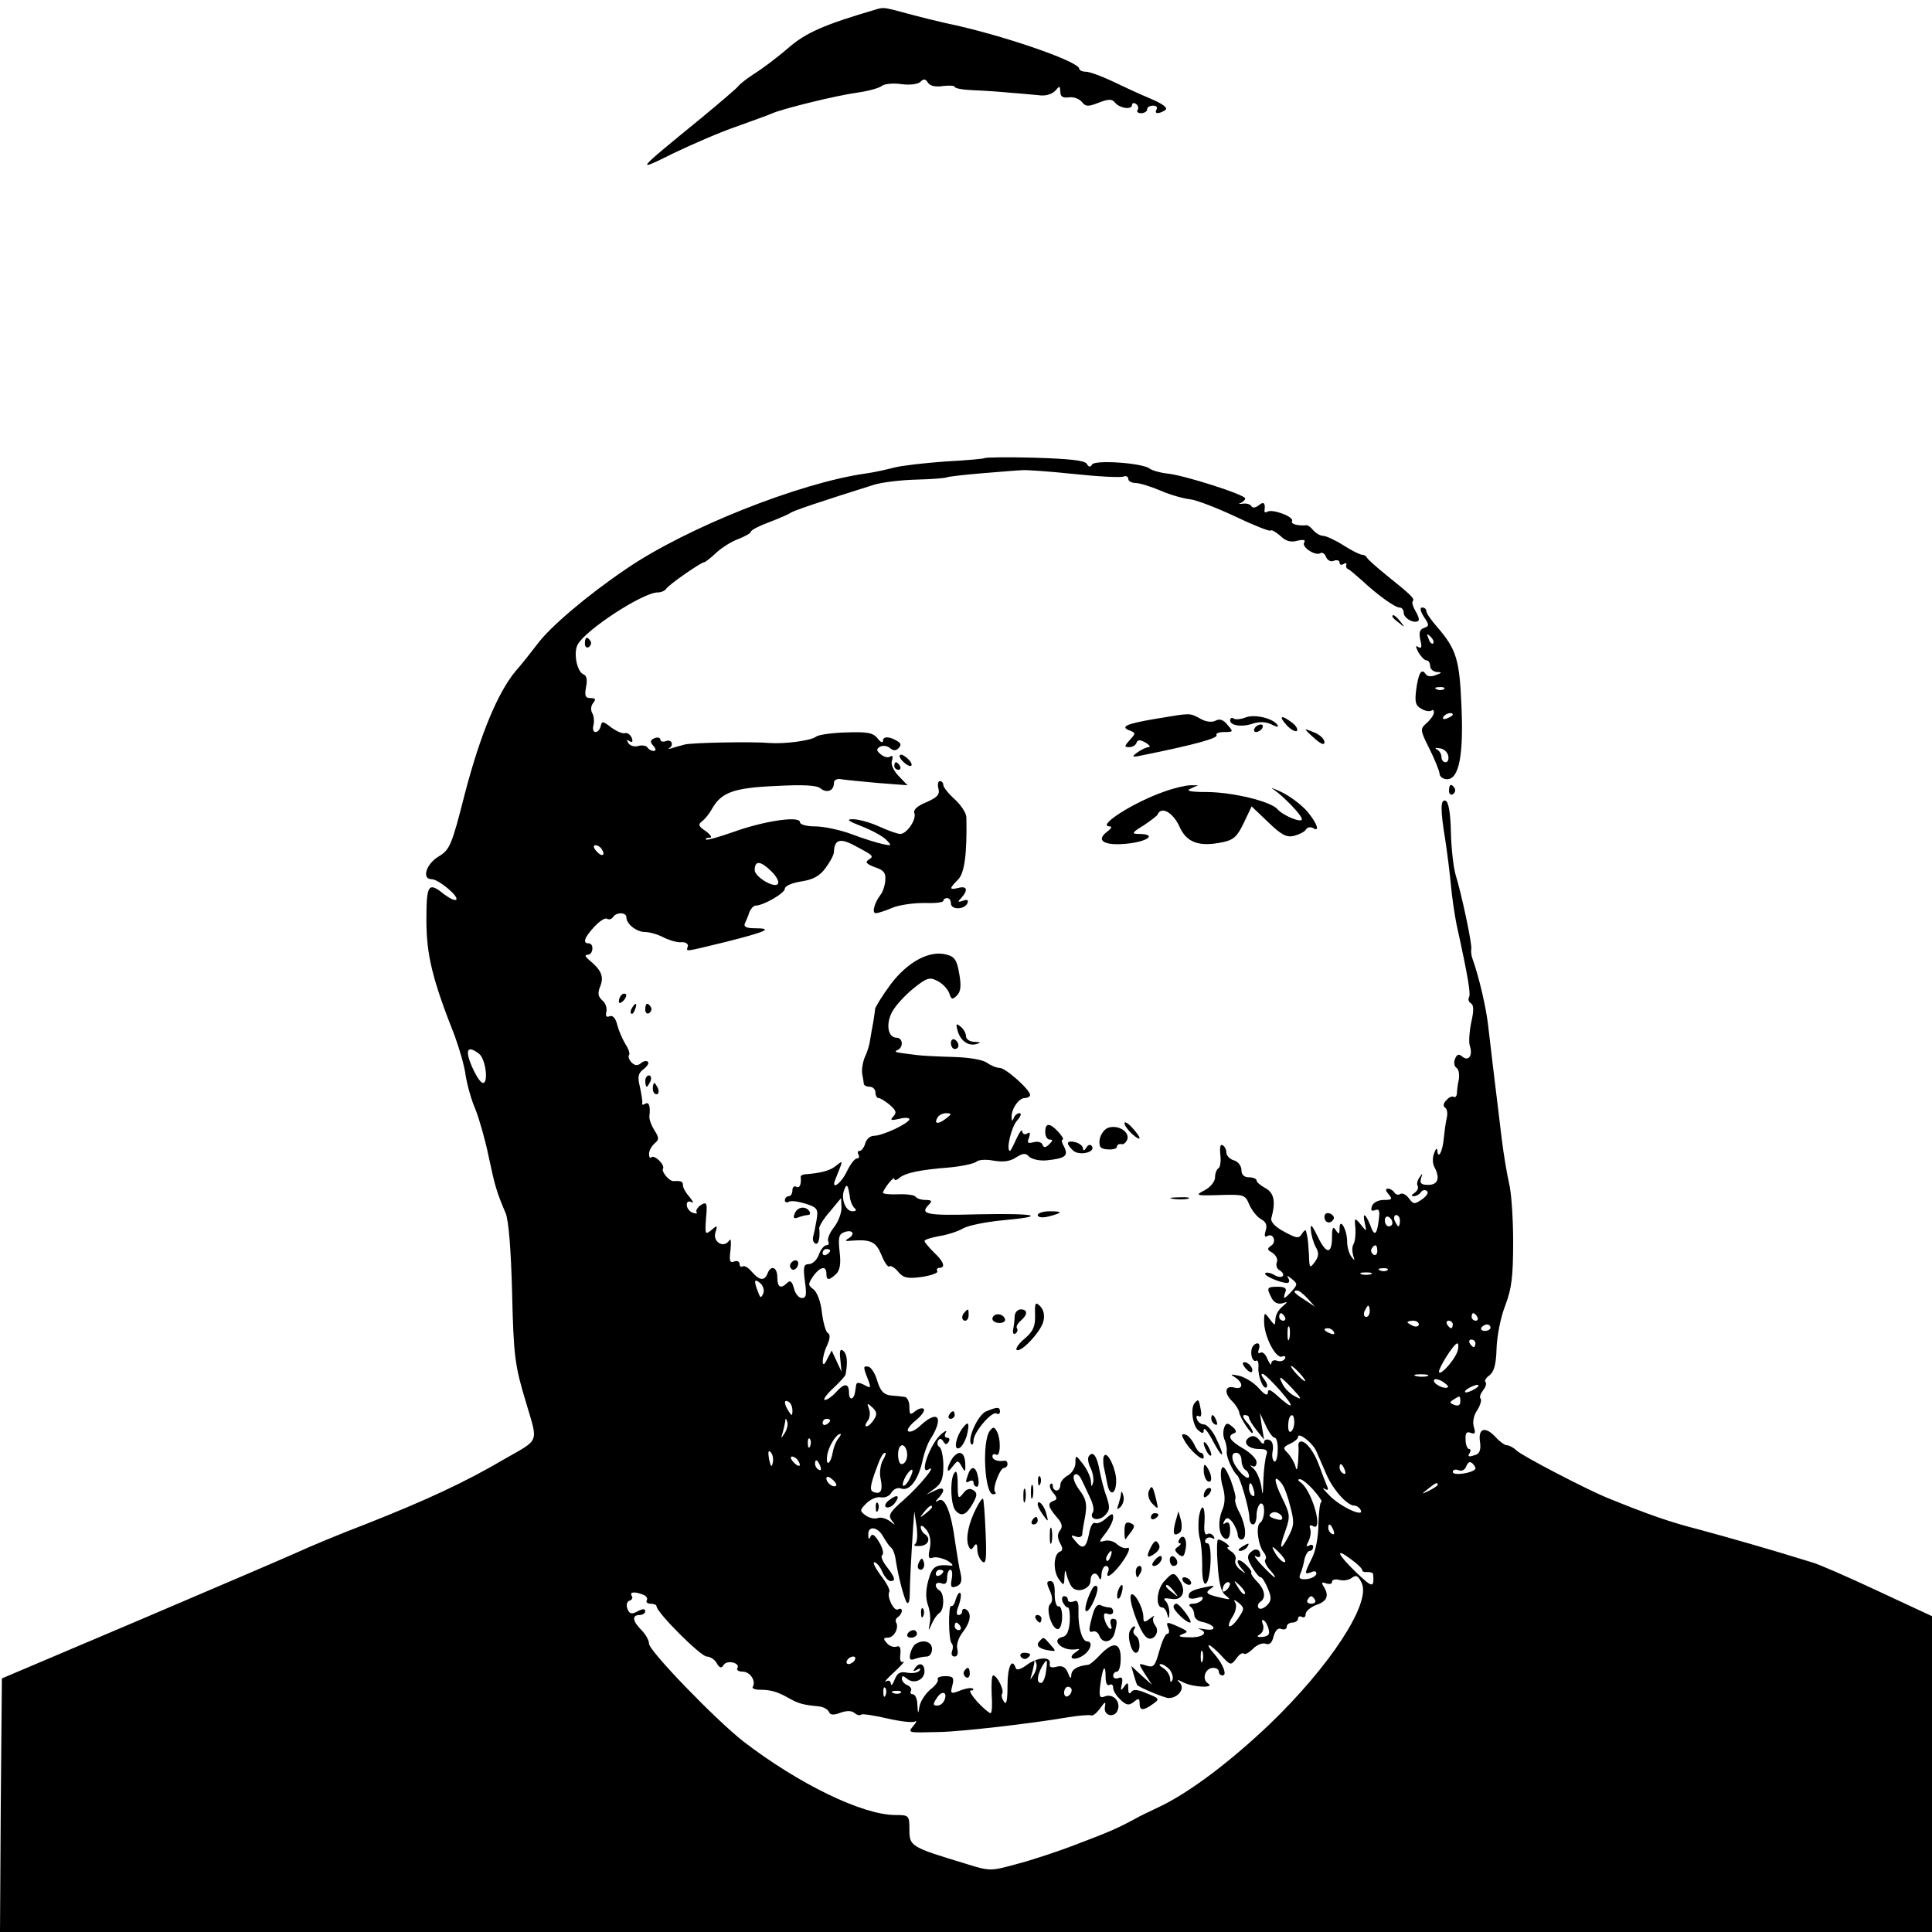 <?xml version="1.0" standalone="no"?>
<!DOCTYPE svg PUBLIC "-//W3C//DTD SVG 20010904//EN"
 "http://www.w3.org/TR/2001/REC-SVG-20010904/DTD/svg10.dtd">
<svg version="1.0" xmlns="http://www.w3.org/2000/svg"
 width="512pt" height="512pt" viewBox="0 0 512 512"
 preserveAspectRatio="xMidYMid meet">
<g transform="translate(0,512) scale(0.1,-0.1)"
fill="#000000" stroke="none">
<path d="M2325 5096 c-140 -41 -189 -62 -237 -104 -29 -25 -69 -55 -90 -68
-20 -13 -39 -28 -42 -33 -4 -5 -48 -43 -99 -85 -175 -143 -175 -143 -72 -92
50 24 124 56 165 70 41 15 84 30 95 35 29 13 171 48 230 56 28 4 56 12 63 18
7 5 30 7 51 4 23 -3 44 0 50 6 9 9 14 8 20 -2 6 -9 20 -12 40 -9 17 2 31 1 31
-2 0 -4 21 -8 48 -9 26 -1 72 -4 102 -7 30 -2 66 -6 80 -7 14 -1 30 5 37 13
11 13 12 13 13 -3 0 -13 6 -17 23 -15 12 2 27 -4 34 -12 10 -13 17 -13 45 -2
26 10 35 10 43 0 12 -15 45 -20 45 -6 0 5 5 6 10 3 6 -4 8 -11 5 -16 -4 -5 1
-9 9 -9 9 0 16 5 16 10 0 6 7 10 16 10 8 0 12 -4 9 -10 -7 -12 5 -13 23 -2 8
6 -5 16 -40 31 -29 12 -76 34 -103 47 -28 13 -58 24 -68 24 -9 0 -17 4 -17 8
0 19 -208 91 -355 121 -22 5 -67 16 -100 25 -60 16 -62 17 -80 12z"/>
<path d="M2609 3906 c-2 -2 -49 -6 -104 -9 -55 -4 -116 -11 -135 -16 -19 -5
-54 -13 -77 -16 -175 -25 -475 -144 -634 -253 -102 -69 -202 -154 -235 -199
-16 -21 -42 -54 -58 -72 -47 -57 -93 -167 -134 -324 -35 -138 -40 -149 -70
-167 -33 -20 -45 -60 -18 -60 18 0 73 -46 65 -54 -3 -4 -17 3 -32 14 -42 34
-47 27 -47 -69 0 -91 16 -157 75 -306 12 -33 26 -80 29 -105 4 -25 15 -65 26
-90 10 -25 26 -81 35 -125 17 -79 20 -91 45 -150 8 -19 14 -96 17 -205 4 -175
7 -198 38 -300 31 -105 36 -93 -57 -146 -105 -62 -209 -110 -371 -174 -71 -27
-149 -60 -175 -72 -26 -12 -213 -92 -417 -179 l-370 -157 -3 -336 -2 -336
2560 0 2560 0 0 419 0 418 -144 67 c-79 37 -157 71 -172 75 -119 37 -222 66
-299 87 -79 20 -136 40 -249 86 -55 23 -221 109 -237 124 -8 8 -20 14 -26 14
-5 0 -18 9 -28 20 -28 31 -48 26 -43 -10 3 -19 0 -31 -10 -35 -20 -7 -24 -6
-17 5 3 5 3 10 -2 10 -4 0 -9 11 -9 24 -1 18 2 23 13 19 12 -5 14 -1 9 15 -4
13 -1 31 9 45 8 13 12 27 9 30 -4 4 -1 13 6 22 7 9 10 18 7 22 -4 3 1 12 10
18 12 9 18 29 19 71 1 33 11 84 23 114 17 45 21 76 21 170 0 63 -5 133 -11
155 -5 22 -14 74 -19 115 -22 180 -30 248 -36 300 -5 47 -24 130 -42 180 -3 8
-4 19 -3 25 3 11 -26 147 -41 195 -6 19 -12 71 -13 115 -1 49 -6 80 -14 83
-14 5 -14 -24 -1 -103 5 -33 12 -87 15 -120 3 -33 10 -80 15 -105 31 -140 38
-185 33 -193 -3 -5 -1 -12 5 -16 8 -4 8 -20 1 -50 -5 -24 -7 -52 -4 -62 9 -26
-3 -43 -20 -29 -9 8 -14 6 -19 -6 -4 -10 -2 -20 4 -24 6 -4 8 -17 6 -31 -3
-13 -5 -30 -5 -37 -1 -7 -4 -11 -8 -9 -5 3 -14 -1 -20 -9 -8 -7 -9 -15 -4 -19
6 -3 8 -15 5 -28 -3 -12 -6 -37 -8 -55 -3 -34 -15 -56 -17 -31 0 8 -4 5 -8 -6
-5 -11 -5 -28 0 -37 16 -30 10 -48 -16 -48 -19 0 -23 4 -19 18 5 14 4 14 -4 2
-6 -8 -8 -18 -5 -23 3 -5 -1 -13 -8 -18 -9 -6 -10 -9 -2 -9 6 0 15 5 18 10 4
6 11 8 16 4 6 -3 1 -13 -12 -22 -20 -14 -23 -14 -35 2 -7 10 -17 15 -23 12 -5
-4 -12 -2 -16 4 -3 5 -11 10 -17 10 -7 0 -6 -6 2 -15 11 -13 9 -15 -13 -15
-14 0 -28 -7 -31 -16 -4 -11 -2 -15 8 -11 11 4 13 -1 10 -25 -5 -42 -12 -46
-23 -14 -13 32 -21 34 -14 4 5 -23 5 -23 -11 -3 -16 19 -17 19 -14 -10 1 -17
-1 -35 -5 -42 -4 -6 -4 -19 -1 -30 5 -15 4 -15 -5 -3 -6 8 -11 26 -11 40 0 32
-20 65 -20 35 0 -17 -2 -17 -10 -5 -7 11 -10 7 -10 -17 0 -48 -15 -48 -38 0
-15 31 -20 36 -18 17 1 -14 7 -34 13 -45 9 -15 8 -25 -3 -40 -13 -17 -14 -16
-15 18 -1 20 -3 42 -4 47 -1 6 -3 13 -4 18 -1 4 -6 0 -11 -8 -8 -13 -14 -12
-47 6 -23 12 -36 26 -34 35 12 44 8 67 -15 80 -13 7 -24 16 -24 21 0 4 -9 8
-20 8 -13 0 -20 7 -20 19 0 11 -9 23 -20 26 -11 3 -20 13 -20 20 0 8 -4 17
-10 20 -6 4 -8 -6 -6 -25 2 -17 0 -33 -5 -36 -5 -3 -9 -14 -9 -24 0 -11 -12
-26 -27 -34 -27 -14 -25 -15 39 -13 65 2 68 1 79 -26 7 -15 20 -32 31 -38 13
-7 17 -16 12 -31 -4 -13 -2 -18 4 -14 16 10 26 -15 11 -25 -12 -8 -11 -11 3
-19 9 -6 15 -17 12 -24 -3 -8 -1 -17 5 -21 21 -12 11 -26 -10 -15 -11 7 -23 9
-26 6 -6 -6 40 -26 58 -26 6 0 7 6 3 13 -5 8 -2 7 9 -2 16 -13 16 -15 1 -32
-21 -23 -25 -24 -18 -4 5 11 -1 15 -20 15 -29 0 -30 -3 -16 -30 6 -12 17 -17
28 -14 16 5 16 5 0 -9 -10 -8 -18 -23 -18 -33 -1 -18 -1 -18 -15 0 -14 19 -15
19 -15 -7 0 -38 31 -99 48 -92 7 3 10 0 7 -6 -4 -6 -13 -8 -21 -5 -8 3 -14 0
-15 -7 0 -7 -4 -2 -10 11 -5 13 -13 21 -19 17 -6 -3 -7 1 -4 9 3 9 2 16 -4 16
-5 0 -12 -6 -14 -12 -6 -17 2 -39 11 -34 4 3 7 -5 6 -17 -2 -24 13 -62 22 -53
3 3 0 12 -7 21 -7 8 -9 15 -4 14 5 0 27 -22 49 -47 39 -45 32 -49 -12 -9 -17
15 -23 17 -23 6 -1 -9 -9 -5 -24 12 -12 14 -36 29 -52 33 -23 5 -25 4 -11 -4
23 -15 22 -34 -3 -27 -24 6 -27 -15 -4 -37 9 -9 17 -22 18 -29 2 -15 36 -65
36 -53 0 5 -7 18 -17 28 -9 11 -11 18 -5 18 7 0 12 -3 12 -7 0 -5 9 -19 20
-33 l20 -25 -6 35 -5 35 15 -32 c8 -18 19 -33 24 -33 5 0 9 -15 8 -34 0 -19
-5 -32 -9 -29 -5 3 -7 16 -4 29 2 14 -1 25 -9 28 -8 3 -14 0 -14 -6 0 -7 -6
-4 -12 5 -9 11 -18 14 -27 8 -20 -13 -4 -31 26 -31 19 0 24 -4 19 -16 -3 -9
-7 -39 -8 -67 -1 -40 -2 -44 -5 -18 -3 19 -12 41 -21 49 -9 7 -11 11 -4 7 7
-4 12 0 12 10 0 9 -16 25 -35 36 -36 21 -44 34 -24 41 7 2 5 9 -5 17 -13 11
-17 11 -22 -3 -3 -9 -3 -24 2 -33 4 -10 6 -24 5 -30 -2 -13 16 -53 28 -63 8
-7 32 -90 32 -112 0 -10 4 -18 10 -18 5 0 9 11 9 24 0 14 5 28 10 31 6 3 10
-5 10 -19 0 -14 -5 -28 -10 -31 -13 -8 -6 -60 9 -79 6 -7 8 -16 4 -19 -3 -4 2
-16 12 -27 10 -11 16 -20 13 -20 -2 0 -17 14 -34 32 -16 17 -23 28 -16 24 6
-4 12 -3 12 2 0 16 -12 21 -25 9 -11 -10 -10 -17 3 -40 9 -15 19 -27 23 -27 4
0 12 -13 19 -30 10 -24 10 -32 -3 -45 -9 -8 -18 -11 -22 -6 -3 5 -1 12 5 16
16 10 12 33 -9 54 -11 11 -17 21 -15 24 2 2 -5 12 -16 22 -22 20 -28 8 -7 -15
10 -12 9 -12 -6 0 -10 7 -16 19 -13 26 3 8 -3 18 -12 23 -9 6 -12 11 -7 11 10
0 -15 20 -27 20 -3 0 -4 -30 -1 -67 3 -48 9 -72 21 -81 15 -12 13 -12 -13 -6
-39 9 -43 13 -25 25 11 7 6 8 -15 3 -38 -8 -45 -13 -45 -25 0 -6 9 -7 21 -4
15 5 19 4 15 -4 -4 -6 -15 -11 -24 -11 -10 0 -13 -3 -7 -8 6 -4 10 -14 10 -22
0 -8 9 -16 20 -18 34 -7 44 -25 10 -20 -16 3 -24 3 -17 1 26 -9 10 -23 -25
-22 -27 0 -33 3 -20 8 17 6 16 8 -8 19 -33 15 -36 15 -29 -3 4 -8 2 -15 -3
-15 -5 0 -14 -21 -21 -46 -11 -40 -15 -44 -34 -38 -22 7 -22 7 -4 -22 l19 -29
-28 25 -27 25 7 -25 c4 -14 8 -25 9 -26 12 -9 73 -34 83 -34 25 0 44 25 30 40
-10 10 -8 10 10 1 26 -13 85 -15 64 -2 -17 11 -7 41 14 41 8 0 15 -4 15 -10 0
-5 4 -10 10 -10 13 0 1 31 -23 58 -11 12 -17 22 -13 22 4 0 18 -12 32 -27 25
-27 26 -27 40 -9 7 11 16 17 20 14 3 -4 14 2 25 13 10 10 25 16 33 13 10 -4
17 2 21 19 5 17 12 24 21 20 8 -3 14 0 14 6 0 6 7 11 15 11 8 0 15 5 15 11 0
5 5 7 10 4 6 -3 10 0 10 7 0 8 13 19 29 25 29 10 34 25 18 50 -6 9 -3 11 7 7
9 -3 16 -2 16 4 0 6 9 8 20 5 11 -3 26 0 33 6 11 8 17 5 26 -15 24 -54 -85
-220 -244 -373 -104 -99 -211 -180 -290 -218 -27 -13 -57 -27 -65 -32 -50 -27
-71 -36 -153 -67 -51 -20 -124 -44 -163 -54 -69 -19 -71 -19 -135 1 -145 44
-149 46 -149 90 0 38 -1 39 -37 39 -87 0 -256 82 -403 195 -73 57 -250 240
-250 259 0 9 -9 25 -20 36 -24 24 -26 40 -5 40 8 0 15 5 15 10 0 7 -7 7 -20 0
-16 -9 -22 -7 -27 6 -4 10 -2 19 5 22 7 2 10 8 6 13 -6 10 7 12 30 3 9 -3 13
-10 10 -15 -3 -5 2 -9 10 -9 9 0 16 -3 16 -7 0 -16 117 -133 133 -133 9 0 21
-8 26 -17 8 -14 13 -15 19 -5 9 14 45 5 36 -9 -3 -5 4 -9 14 -9 20 0 36 -25
27 -40 -3 -4 5 -8 18 -8 29 0 47 -5 77 -22 26 -15 39 -18 79 -22 13 -1 25 -8
28 -15 3 -8 12 -9 30 -2 17 6 30 6 38 -1 6 -5 14 -7 17 -4 3 3 34 -2 69 -10
35 -8 68 -12 74 -8 5 3 4 -2 -4 -11 -16 -20 -17 -19 69 -17 56 1 241 22 340
39 30 5 58 7 62 5 4 -2 14 6 23 18 14 20 16 20 13 4 -4 -25 29 -30 35 -5 6 22
-15 42 -36 33 -13 -5 -15 1 -11 32 6 46 14 58 14 20 0 -16 4 -25 10 -21 6 3
10 0 10 -8 0 -8 9 -22 20 -32 16 -15 22 -15 35 -5 12 10 15 10 15 -4 0 -20 10
-20 35 -2 19 13 18 15 -15 28 -25 11 -37 12 -42 4 -5 -7 -8 -3 -8 9 0 17 -2
18 -11 5 -9 -12 -10 -11 -6 7 3 15 1 20 -9 16 -8 -3 -14 0 -14 6 0 6 5 11 10
11 6 0 10 16 10 35 0 43 -20 46 -55 9 -13 -14 -27 -26 -32 -26 -28 -3 -43 -12
-44 -27 0 -11 -3 -10 -9 6 -6 15 -15 20 -30 16 -14 -4 -20 -1 -18 8 4 20 -33
18 -62 -4 -15 -11 -26 -14 -28 -8 -10 30 -22 4 -22 -46 0 -39 -3 -53 -9 -43
-6 8 -8 18 -5 22 6 9 -14 48 -24 48 -4 0 -5 -22 -4 -50 2 -27 1 -50 -3 -50 -4
0 -20 14 -35 30 -15 17 -23 30 -17 30 6 0 8 2 5 5 -3 3 -18 1 -33 -5 -26 -10
-27 -9 -21 14 5 20 2 24 -19 24 -14 0 -22 -4 -20 -8 3 -5 -6 -17 -19 -27 -13
-11 -26 -30 -29 -44 -4 -23 -4 -23 -6 4 0 15 -6 27 -12 27 -5 0 -8 4 -5 9 3 5
-1 11 -9 15 -8 3 -15 11 -15 17 0 9 3 9 14 0 18 -15 46 -3 46 20 0 21 -15 25
-26 7 -5 -7 -3 -8 6 -3 8 5 11 4 7 -2 -4 -6 -18 -8 -32 -6 -19 4 -27 0 -34
-18 -5 -13 -10 -18 -10 -11 -1 8 -6 10 -13 6 -7 -4 3 8 22 25 19 18 30 30 24
27 -7 -3 -10 4 -8 20 2 18 -2 24 -11 20 -7 -2 -19 2 -25 10 -10 11 -9 14 3 14
16 0 30 26 22 40 -3 5 -1 11 5 15 5 3 10 11 10 16 0 6 -5 7 -10 4 -11 -7 -31
35 -23 47 2 5 -8 24 -23 43 -14 19 -22 35 -17 35 5 0 15 -11 21 -25 6 -14 16
-25 22 -25 15 0 12 9 -10 38 -11 14 -17 28 -12 31 5 3 1 19 -8 34 -12 20 -19
24 -23 15 -4 -9 -6 -7 -6 5 -1 25 26 21 40 -6 7 -12 16 -25 20 -28 5 -3 11
-18 13 -35 7 -44 23 -105 30 -112 4 -3 7 7 7 24 0 27 3 86 9 179 l3 40 6 -40
c3 -23 2 -43 -4 -47 -5 -4 0 -6 13 -5 23 1 30 21 12 32 -5 3 -10 12 -10 18 0
7 7 3 16 -8 9 -13 12 -30 8 -49 -5 -23 -3 -28 8 -24 8 3 25 -1 39 -8 13 -8 17
-14 9 -13 -41 4 -50 -2 -60 -40 -7 -25 -7 -48 -1 -64 5 -14 8 -35 5 -48 -4
-23 -4 -23 5 -3 5 12 14 25 20 29 14 8 14 52 1 60 -16 10 -12 25 5 19 10 -4
15 0 15 15 0 12 4 21 9 21 4 0 6 -11 3 -25 -4 -21 -1 -24 13 -19 12 5 15 14
11 33 -4 14 -10 53 -15 86 -10 77 -27 118 -43 109 -10 -6 -11 -4 0 7 19 21 14
31 -10 19 l-23 -11 23 17 c17 13 22 26 22 60 0 23 -5 46 -10 49 -6 4 -7 11 -4
17 4 7 9 6 14 -2 5 -9 9 -9 14 -1 4 6 2 11 -4 11 -6 0 -8 5 -4 13 5 7 0 6 -11
-3 -29 -24 -61 -111 -34 -94 24 15 -23 -43 -65 -80 -38 -33 -43 -42 -33 -55
11 -14 10 -14 -5 -2 -10 7 -24 11 -32 8 -8 -3 -22 0 -32 7 -16 12 -16 14 2 32
11 11 28 18 38 16 11 -2 23 3 28 12 6 10 17 15 27 11 22 -7 45 24 56 75 4 19
13 44 20 55 37 58 22 81 -25 38 -12 -12 -27 -20 -33 -16 -5 3 4 16 19 28 16
13 26 27 22 31 -4 4 -14 1 -23 -6 -13 -11 -15 -9 -15 12 0 14 -6 25 -12 26 -7
1 -24 3 -38 4 -18 2 -27 12 -35 38 -5 19 -16 36 -23 38 -15 3 -15 0 -2 -33 9
-24 8 -25 -10 -15 -14 7 -20 7 -21 0 -1 -5 -2 -14 -3 -19 -3 -21 -16 -23 -16
-3 0 27 -12 28 -35 2 -10 -11 -23 -20 -29 -20 -6 0 4 14 22 31 17 16 33 33 33
37 6 33 4 53 -6 62 -8 7 -11 1 -8 -23 l3 -32 -13 28 -13 28 -12 -23 c-15 -33
-16 3 0 37 8 18 9 29 1 33 -5 4 -12 29 -15 55 -3 28 -13 53 -22 60 -15 11 -15
14 -1 35 18 25 35 29 35 7 0 -19 7 -19 26 -1 10 10 13 28 9 59 -4 36 -2 46 11
51 22 9 32 -3 14 -15 -12 -7 -11 -9 5 -7 53 4 66 -2 81 -38 8 -20 18 -34 21
-30 3 3 14 -3 23 -14 14 -17 25 -19 63 -14 26 4 44 11 41 15 -3 5 0 9 5 9 18
0 12 17 -14 41 -13 13 -25 27 -25 30 0 4 17 9 38 13 20 3 50 12 65 21 15 8 62
17 103 21 124 11 91 19 -62 16 -140 -4 -158 0 -132 26 9 9 7 12 -9 12 -12 0
-24 4 -27 9 -3 4 -24 7 -46 6 -22 -1 -40 1 -40 4 1 10 30 46 30 37 0 -5 6 -4
13 2 16 14 56 22 132 28 33 3 65 10 72 15 6 6 27 7 47 3 25 -4 43 -2 59 9 18
11 25 12 34 2 7 -7 28 -12 47 -10 49 5 58 12 46 36 -6 10 -8 19 -4 19 4 0 -1
9 -11 20 -23 25 -35 25 -35 0 0 -11 5 -20 12 -20 9 0 8 -3 -1 -12 -10 -10 -15
-10 -18 -2 -2 7 -13 10 -24 7 -15 -4 -18 -2 -12 12 4 13 3 16 -5 11 -7 -4 -12
-1 -13 6 0 7 -7 -2 -15 -19 -8 -18 -16 -33 -17 -33 -12 0 3 63 18 80 10 11 13
20 7 20 -6 0 -13 -6 -15 -12 -4 -10 -6 -10 -6 0 -2 22 19 52 34 52 8 0 15 4
15 8 0 14 -65 72 -81 72 -8 0 -23 6 -34 14 -12 8 -49 14 -90 15 -38 1 -81 3
-95 5 -14 2 -34 4 -45 6 -11 1 -15 4 -7 7 17 7 15 33 -2 33 -23 0 -29 36 -12
68 9 17 34 44 56 62 37 30 44 31 65 20 14 -7 27 -22 31 -33 5 -16 8 -17 20 -5
10 10 12 25 6 58 -6 35 -12 45 -33 50 -45 13 -104 -19 -149 -79 -22 -30 -40
-59 -41 -65 0 -6 -3 -22 -5 -36 -3 -14 -6 -34 -8 -45 -1 -11 -7 -32 -14 -46
-6 -15 -9 -35 -7 -45 2 -11 4 -22 4 -26 1 -5 8 -8 16 -8 8 0 15 -7 15 -15 0
-8 4 -15 8 -15 5 0 18 -8 30 -18 17 -15 19 -21 9 -31 -9 -10 -6 -11 16 -6 15
4 27 3 27 -1 -1 -11 -71 -44 -94 -44 -10 0 -20 -9 -23 -20 -3 -11 -10 -20 -15
-20 -5 0 -6 -4 -3 -10 3 -5 2 -10 -4 -10 -6 0 -18 -16 -27 -35 -16 -33 -43
-51 -30 -20 21 52 21 51 2 36 -15 -13 -40 -20 -83 -23 -7 -1 -12 -4 -11 -7 2
-20 -3 -31 -12 -26 -5 3 -10 -1 -10 -9 0 -9 -4 -16 -10 -16 -5 0 -10 -5 -10
-11 0 -5 5 -7 10 -4 6 4 26 1 45 -5 31 -10 34 -14 29 -43 -3 -18 -7 -37 -9
-44 -2 -7 0 -15 5 -18 9 -6 14 14 11 40 0 6 12 26 29 45 l29 35 1 -26 c0 -15
-9 -38 -21 -53 -11 -14 -17 -30 -14 -36 3 -5 1 -10 -5 -10 -6 0 -15 -11 -20
-25 -5 -14 -17 -25 -26 -25 -14 0 -16 -7 -11 -45 5 -36 4 -45 -8 -45 -8 0 -18
12 -21 26 -5 18 -10 22 -17 15 -18 -18 -27 -13 -27 14 0 27 -17 34 -26 10 -8
-20 -21 -19 -41 4 -9 11 -20 18 -25 15 -4 -3 -8 0 -8 6 0 7 -7 10 -14 7 -12
-5 -14 2 -10 31 2 22 1 32 -4 24 -14 -21 -44 -3 -36 22 6 19 5 20 -11 6 -16
-13 -17 -11 -14 31 4 41 2 45 -13 36 -9 -6 -15 -15 -12 -19 3 -4 -2 -5 -10 -2
-9 3 -16 13 -16 21 0 9 5 11 13 7 6 -4 4 2 -5 13 -10 11 -18 25 -18 31 0 11
-4 13 -25 12 -11 -1 -33 25 -28 33 6 10 -23 38 -31 30 -3 -4 -6 1 -6 9 0 9 7
21 15 28 12 10 12 15 -1 35 -8 13 -14 29 -13 37 3 26 -1 39 -11 33 -6 -4 -10
-3 -8 2 1 4 -2 23 -6 42 -7 28 -5 37 10 48 9 7 15 16 11 19 -4 4 -12 2 -19 -4
-9 -7 -16 -6 -25 3 -6 7 -9 15 -6 19 3 3 -1 16 -9 28 -8 13 -18 36 -22 51 -4
18 -12 27 -20 24 -9 -4 -12 0 -9 12 2 10 -2 23 -11 30 -11 10 -13 19 -5 38 10
26 2 43 -31 70 -10 9 -11 12 -2 13 14 0 17 30 2 30 -17 0 -11 16 15 44 14 15
29 25 34 21 5 -3 12 -1 16 5 8 13 35 13 35 -1 0 -18 27 -39 50 -39 11 0 33 -6
48 -14 16 -8 37 -14 47 -13 11 1 19 -4 18 -10 -4 -16 -15 -17 101 11 107 27
127 36 77 36 -23 0 -31 4 -27 13 3 6 9 20 12 30 4 9 11 17 16 17 21 0 78 33
78 45 0 7 18 15 43 19 32 5 49 14 65 36 12 16 22 35 22 42 1 33 16 38 55 17
51 -27 52 -28 36 -38 -9 -6 -4 -11 17 -19 25 -8 30 -16 28 -36 -1 -14 -7 -31
-13 -38 -16 -21 -23 -48 -12 -48 5 0 25 6 43 14 19 8 57 13 85 13 28 -1 51 1
51 6 0 4 5 7 10 7 6 0 10 -6 10 -14 0 -18 37 -17 44 1 3 8 -1 10 -12 6 -14 -5
-15 -3 -4 8 18 20 15 32 -8 26 -25 -6 -25 -2 -1 22 17 17 24 68 22 165 0 11
-14 32 -30 47 -17 15 -31 33 -31 38 0 6 -4 11 -9 11 -5 0 -7 -9 -4 -20 4 -16
-3 -23 -32 -36 -23 -9 -35 -20 -32 -28 7 -17 -20 -56 -37 -56 -8 0 -33 9 -57
20 -24 11 -55 19 -69 19 -19 0 -12 -5 24 -19 28 -11 57 -27 65 -36 15 -15 14
-16 -9 -11 -14 3 -51 14 -82 26 -32 12 -76 21 -98 21 -23 0 -40 5 -40 11 0 18
-97 3 -177 -26 -37 -13 -69 -22 -72 -20 -2 3 2 5 10 5 7 0 3 7 -10 17 -20 13
-22 18 -10 27 8 6 19 20 25 31 25 45 57 57 168 62 76 4 110 2 120 -6 17 -14
36 -7 36 14 0 8 8 12 19 10 11 -2 55 -6 98 -10 l78 -6 -24 25 c-14 15 -21 31
-17 41 3 10 2 14 -5 10 -5 -4 -17 -1 -25 6 -12 10 -12 14 -2 20 7 4 18 3 26
-3 9 -8 16 -8 23 -1 8 8 7 13 -3 19 -21 13 -38 13 -38 1 0 -7 -7 -4 -14 6 -12
15 -27 18 -83 16 -37 -1 -73 -6 -80 -11 -13 -11 -85 -20 -123 -17 -46 4 -205
1 -225 -4 -11 -3 -27 -7 -35 -10 -8 -2 -12 -2 -7 0 14 8 7 25 -8 19 -8 -3 -15
-1 -15 4 0 5 -7 7 -15 4 -12 -5 -13 -10 -4 -20 8 -9 8 -14 1 -14 -6 0 -13 4
-16 9 -3 5 -15 7 -25 4 -10 -3 -22 1 -26 8 -5 8 -4 10 3 5 8 -5 10 -2 6 9 -4
9 -12 14 -18 12 -6 -2 -22 5 -36 15 -22 17 -25 18 -28 4 -2 -9 -8 -16 -14 -16
-6 0 -8 9 -5 19 2 10 1 25 -4 32 -4 8 -3 19 3 26 8 10 6 13 -7 13 -14 0 -16 6
-12 29 4 19 2 31 -7 34 -17 7 -27 57 -15 79 21 39 173 138 212 138 9 0 18 4
22 9 6 11 93 71 101 71 3 0 17 11 32 25 15 14 42 31 60 37 17 7 32 15 32 19 0
4 21 15 48 25 26 10 52 21 57 25 9 6 77 29 220 74 22 7 73 13 114 14 41 1 77
4 80 6 4 2 47 7 96 11 50 4 97 8 105 8 8 1 69 -3 135 -10 65 -7 125 -10 132
-7 7 3 13 0 13 -6 0 -6 9 -11 19 -11 11 0 40 -9 66 -20 25 -11 60 -21 78 -23
18 -2 72 -23 121 -46 48 -23 91 -40 93 -37 3 3 14 -4 26 -14 14 -14 28 -18 45
-13 17 4 23 2 18 -5 -7 -12 30 -36 43 -28 5 3 12 -1 15 -10 4 -9 13 -14 21
-10 8 3 15 1 15 -5 0 -6 5 -7 10 -4 6 4 9 3 8 -2 -2 -4 0 -9 4 -11 4 -1 20
-15 37 -30 43 -40 88 -72 100 -72 6 0 11 -6 11 -14 0 -15 29 -30 39 -21 3 3
-1 15 -8 26 -7 12 -10 23 -7 26 6 6 -4 16 -69 68 -27 22 -51 43 -53 48 -2 4
-8 7 -13 7 -5 0 -27 11 -49 25 -22 14 -46 25 -54 25 -7 0 -19 7 -26 15 -6 8
-15 14 -18 13 -22 -2 -42 3 -38 11 7 11 -52 33 -65 25 -5 -3 -9 -2 -8 3 3 20
-2 25 -15 14 -9 -7 -17 -8 -20 -2 -3 5 -14 8 -24 6 -9 -1 -11 0 -4 2 6 3 12 8
12 12 0 10 -163 62 -206 66 -19 2 -40 8 -47 13 -18 15 -145 24 -153 11 -4 -8
-9 -7 -14 2 -6 9 -46 13 -137 16 -71 2 -131 1 -134 -1z m-1014 -1037 c11 -17
-1 -21 -15 -4 -8 9 -8 15 -2 15 6 0 14 -5 17 -11z m466 -92 c-11 -11 -61 20
-61 37 0 26 15 25 42 -1 17 -16 24 -31 19 -36z m-791 -450 c17 -14 25 -77 10
-77 -11 0 -40 59 -40 80 0 13 11 12 30 -3z m1236 -172 c-21 -16 -32 -13 -21 4
3 6 14 11 23 11 15 -1 15 -2 -2 -15z m-254 -205 c1 -14 8 -28 13 -32 6 -5 3
-8 -6 -8 -18 0 -31 33 -22 56 7 19 10 15 15 -16z m1438 -71 c0 -5 -4 -9 -10
-9 -5 0 -10 7 -10 16 0 8 5 12 10 9 6 -3 10 -10 10 -16z m20 6 c0 -8 -2 -15
-4 -15 -2 0 -6 7 -10 15 -3 8 -1 15 4 15 6 0 10 -7 10 -15z m-60 -81 c0 -8 -5
-12 -10 -9 -6 4 -8 11 -5 16 9 14 15 11 15 -7z m-1450 2 c0 -3 -4 -8 -10 -11
-5 -3 -10 -1 -10 4 0 6 5 11 10 11 6 0 10 -2 10 -4z m1477 -52 c-3 -3 -12 -4
-19 -1 -8 3 -5 6 6 6 11 1 17 -2 13 -5z m-44 -11 c-7 -2 -19 -2 -25 0 -7 3 -2
5 12 5 14 0 19 -2 13 -5z m-1610 -50 c-6 -14 -8 -14 -14 3 -12 30 -10 37 5 24
8 -6 12 -19 9 -27z m1443 -15 l19 -21 -27 18 c-29 18 -34 25 -20 25 5 0 17
-10 28 -22z m164 -33 c0 -8 -4 -15 -10 -15 -5 0 -7 7 -4 15 4 8 8 15 10 15 2
0 4 -7 4 -15z m-225 -15 c3 -5 1 -10 -4 -10 -6 0 -11 5 -11 10 0 6 2 10 4 10
3 0 8 -4 11 -10z m510 0 c3 -5 1 -10 -4 -10 -6 0 -11 5 -11 10 0 6 2 10 4 10
3 0 8 -4 11 -10z m-155 -20 c0 -5 -7 -7 -15 -4 -8 4 -15 8 -15 10 0 2 7 4 15
4 8 0 15 -4 15 -10z m90 0 c0 -5 -2 -10 -4 -10 -3 0 -8 5 -11 10 -3 6 -1 10 4
10 6 0 11 -4 11 -10z m-433 -37 c-3 -10 -5 -4 -5 12 0 17 2 24 5 18 2 -7 2
-21 0 -30z m533 29 c0 -5 -7 -9 -15 -9 -8 0 -12 4 -9 9 3 4 9 8 15 8 5 0 9 -4
9 -8z m-415 -12 c3 -6 -1 -7 -9 -4 -18 7 -21 14 -7 14 6 0 13 -4 16 -10z m375
-30 c0 -5 -2 -10 -4 -10 -3 0 -8 5 -11 10 -3 6 -1 10 4 10 6 0 11 -4 11 -10z
m-47 -19 c-5 -21 -43 -65 -49 -58 -6 5 38 76 48 77 3 0 4 -9 1 -19z m-418 -61
c10 -11 16 -20 13 -20 -3 0 -13 9 -23 20 -10 11 -16 20 -13 20 3 0 13 -9 23
-20z m338 -7 c-7 -2 -21 -2 -30 0 -10 3 -4 5 12 5 17 0 24 -2 18 -5z m-357
-34 c24 -26 25 -30 7 -20 -13 6 -27 20 -33 31 -15 28 -8 25 26 -11z m411 5
c-7 -7 -37 7 -37 17 0 6 9 5 21 -1 11 -7 19 -14 16 -16z m73 -4 c-8 -5 -19
-10 -25 -10 -5 0 -3 5 5 10 8 5 20 10 25 10 6 0 3 -5 -5 -10z m-40 -35 c0 -9
-6 -12 -16 -8 -13 5 -13 7 -2 14 17 11 18 11 18 -6z m-1770 -23 c0 -15 -2 -15
-10 -2 -13 20 -13 33 0 25 6 -3 10 -14 10 -23z m216 -24 c-6 -10 -15 -18 -20
-18 -4 0 -3 6 3 14 6 7 8 22 4 32 -6 16 -5 17 9 4 12 -11 13 -19 4 -32z m1114
-7 c0 -11 -4 -22 -9 -25 -5 -3 -8 5 -7 19 1 29 16 34 16 6z m-1350 -28 c-11
-17 -11 -17 -6 0 3 10 6 24 7 30 0 9 2 9 5 0 3 -7 0 -20 -6 -30z m120 33 c0
-3 -4 -8 -10 -11 -5 -3 -10 -1 -10 4 0 6 5 11 10 11 6 0 10 -2 10 -4z m21 -49
c-6 -8 -12 -23 -14 -35 -5 -31 -19 -41 -15 -10 3 24 24 58 35 58 3 0 0 -6 -6
-13z m1267 -32 c5 -11 17 -39 27 -62 17 -40 55 -83 74 -83 6 0 13 -5 16 -10
14 -23 -46 3 -78 33 -17 17 -26 27 -18 22 11 -6 13 -4 6 11 -4 10 -13 33 -19
50 -13 36 -34 64 -48 64 -5 0 -8 -6 -7 -12 1 -7 0 -26 -1 -43 -2 -21 -4 -24
-7 -11 -3 11 -12 26 -20 35 -14 13 -13 16 6 25 11 5 21 13 21 18 0 14 38 -15
48 -37z m-1341 13 c-3 -8 -6 -5 -6 6 -1 11 2 17 5 13 3 -3 4 -12 1 -19z m255
-10 c6 -17 -1 -38 -13 -38 -5 0 -9 11 -9 25 0 26 14 34 22 13z m-354 -34 c-3
-14 -5 -12 -10 9 -3 19 -2 25 4 19 6 -6 8 -18 6 -28z m291 5 c-6 -12 -9 -34
-5 -49 6 -31 0 -41 -19 -34 -10 4 -9 14 2 47 16 45 22 57 29 57 3 0 0 -10 -7
-21z m951 2 c0 -11 5 -23 10 -26 6 -3 10 -11 10 -17 0 -17 -37 20 -43 43 -3
12 0 19 9 19 8 0 14 -9 14 -19z m-1175 -2 c11 -16 1 -19 -13 -3 -7 8 -8 14 -3
14 5 0 13 -5 16 -11z m59 -15 c3 -8 2 -12 -4 -9 -6 3 -10 10 -10 16 0 14 7 11
14 -7z m1735 -8 c-11 -11 -59 -17 -59 -7 0 6 7 8 15 5 9 -4 18 1 21 11 5 11
10 13 17 6 6 -6 9 -13 6 -15z m-345 -2 c3 -8 2 -12 -4 -9 -6 3 -10 10 -10 16
0 14 7 11 14 -7z m-1154 -24 c-6 -12 -14 -20 -17 -17 -2 3 1 14 8 26 17 26 24
19 9 -9z m-194 -17 c-7 -7 -26 7 -26 19 0 6 6 6 15 -2 9 -7 13 -15 11 -17z
m1181 5 c6 -7 16 -34 22 -59 11 -40 11 -51 -3 -78 -23 -44 -28 -39 -10 11 14
40 13 45 -9 90 -22 45 -22 64 0 36z m85 -18 c14 -16 23 -30 20 -30 -4 0 -7
-26 -8 -58 0 -33 -7 -72 -17 -91 -21 -42 -21 -45 -1 -37 9 4 14 1 12 -6 -2 -6
-14 -12 -27 -13 -16 -1 -20 2 -15 14 4 9 9 26 11 39 3 12 9 22 14 22 5 0 9 5
9 11 0 5 -5 7 -11 3 -8 -4 -8 -1 -1 12 5 11 7 25 4 33 -3 8 0 11 7 7 30 -19
-2 96 -33 116 -7 5 -7 8 -1 8 6 0 22 -13 37 -30z m-159 0 c3 -11 1 -18 -4 -14
-5 3 -9 12 -9 20 0 20 7 17 13 -6z m487 15 c0 -2 -10 -9 -22 -15 -22 -11 -22
-10 -4 4 21 17 26 19 26 11z m-1340 -59 c0 -2 -8 -10 -17 -17 -16 -13 -17 -12
-4 4 13 16 21 21 21 13z m926 -33 c-2 -2 -11 0 -20 3 -14 5 -15 9 -5 15 12 7
34 -10 25 -18z m138 -29 c3 -8 2 -12 -4 -9 -6 3 -10 10 -10 16 0 14 7 11 14
-7z m-139 -64 c10 -11 14 -20 9 -20 -5 0 -15 9 -22 20 -7 11 -11 20 -9 20 2 0
12 -9 22 -20z m215 -41 c0 -4 6 -6 14 -5 8 0 15 -2 15 -6 3 -37 -2 -36 -44 4
-51 49 -59 69 -15 36 17 -12 30 -25 30 -29z m-1110 -3 c0 -3 -4 -8 -10 -11 -5
-3 -10 -1 -10 4 0 6 5 11 10 11 6 0 10 -2 10 -4z m752 -48 c-7 -7 -12 -8 -12
-2 0 14 12 26 19 19 2 -3 -1 -11 -7 -17z m47 -12 c-3 -3 -11 5 -18 17 -13 21
-12 21 5 5 10 -10 16 -20 13 -22z m186 -16 c3 -5 -1 -10 -10 -10 -9 0 -13 5
-10 10 3 6 8 10 10 10 2 0 7 -4 10 -10z m-202 -46 c-8 -13 -19 -24 -24 -24 -5
0 -2 11 7 25 9 14 12 30 8 37 -6 10 -4 10 9 0 15 -13 15 -16 0 -38z m79 -32
c4 -13 -1 -18 -16 -20 -15 -1 -17 1 -7 7 8 5 11 16 8 26 -4 9 -3 14 2 11 5 -3
11 -14 13 -24z m-175 -84 c-3 -7 -5 -2 -5 12 0 14 2 19 5 13 2 -7 2 -19 0 -25z
m-922 2 c-3 -5 -11 -10 -16 -10 -6 0 -7 5 -4 10 3 6 11 10 16 10 6 0 7 -4 4
-10z m475 -37 c-11 -17 -11 -17 -6 0 3 10 6 24 7 30 0 9 2 9 5 0 3 -7 0 -20
-6 -30z m32 7 c-2 -16 -8 -30 -13 -30 -12 0 -11 17 1 41 15 26 17 24 12 -11z
m328 5 c6 -8 10 -20 7 -27 -4 -8 -6 -7 -6 4 -1 9 -9 22 -18 27 -10 6 -13 11
-7 11 6 0 17 -7 24 -15z m-753 -67 c-3 -8 -6 -5 -6 6 -1 11 2 17 5 13 3 -3 4
-12 1 -19z m493 13 c0 -6 -4 -13 -10 -16 -5 -3 -10 1 -10 9 0 9 5 16 10 16 6
0 10 -4 10 -9z m-453 -7 c-3 -3 -12 -4 -19 -1 -8 3 -5 6 6 6 11 1 17 -2 13 -5z
m116 -19 c-3 -8 -11 -15 -19 -15 -12 0 -12 4 -2 19 13 22 30 18 21 -4z"/>
<path d="M3773 3486 c15 -22 15 -25 1 -30 -12 -4 -14 -13 -10 -32 5 -18 3 -24
-5 -19 -8 6 -8 2 0 -14 7 -11 16 -21 21 -21 6 0 10 -7 10 -15 0 -8 8 -15 18
-16 14 0 14 -2 -3 -8 -12 -5 -23 -4 -27 3 -11 16 -19 2 -25 -42 -4 -33 -2 -42
15 -51 10 -6 22 -7 26 -4 3 3 6 1 6 -5 0 -7 -9 -19 -19 -28 -18 -16 -18 -18 7
-68 14 -28 26 -58 27 -66 0 -8 9 -15 20 -15 31 0 44 62 38 194 -5 122 -13 150
-64 209 -16 18 -29 37 -29 42 0 6 -5 10 -11 10 -7 0 -5 -9 4 -24z m25 -71 c-3
-3 -9 2 -12 12 -6 14 -5 15 5 6 7 -7 10 -15 7 -18z m29 -121 c-3 -3 -12 -4
-19 -1 -8 3 -5 6 6 6 11 1 17 -2 13 -5z m23 -68 c0 -2 -7 -7 -16 -10 -8 -3
-12 -2 -9 4 6 10 25 14 25 6z m-12 -109 c2 -9 -1 -17 -7 -17 -6 0 -11 6 -11
14 0 8 -6 17 -12 20 -7 3 -4 5 7 3 11 -1 21 -10 23 -20z"/>
<path d="M3690 3486 c0 -2 8 -10 18 -17 15 -13 16 -12 3 4 -13 16 -21 21 -21
13z"/>
<path d="M1550 3414 c0 -8 5 -12 10 -9 6 4 8 11 5 16 -9 14 -15 11 -15 -7z"/>
<path d="M3062 3215 c-77 -13 -95 -21 -68 -31 16 -6 16 -8 0 -25 -15 -17 -15
-19 -1 -19 8 0 17 5 19 12 3 8 9 8 24 0 10 -6 14 -12 8 -12 -5 0 -19 -6 -30
-14 -17 -13 -15 -14 21 -6 133 27 194 44 189 52 -3 4 6 8 20 8 25 0 25 1 9 19
-11 14 -21 17 -32 11 -10 -5 -26 -3 -41 6 -29 15 -22 15 -118 -1z"/>
<path d="M3302 3219 c-13 -5 -28 -7 -33 -3 -5 3 -9 1 -9 -5 0 -14 31 -19 62
-8 17 5 34 4 48 -3 13 -7 20 -7 16 -2 -11 18 -60 30 -84 21z"/>
<path d="M3410 3198 c11 -12 23 -18 27 -15 3 4 -2 14 -13 22 -29 22 -37 18
-14 -7z"/>
<path d="M3325 3190 c-3 -5 -2 -10 4 -10 5 0 13 5 16 10 3 6 2 10 -4 10 -5 0
-13 -4 -16 -10z"/>
<path d="M3460 3187 c0 -2 11 -13 25 -25 17 -15 25 -17 25 -9 0 8 -11 19 -25
25 -14 6 -25 10 -25 9z"/>
<path d="M2390 3105 c7 -8 17 -15 22 -15 6 0 5 7 -2 15 -7 8 -17 15 -22 15 -6
0 -5 -7 2 -15z"/>
<path d="M2370 3090 c0 -5 5 -10 11 -10 5 0 7 5 4 10 -3 6 -8 10 -11 10 -2 0
-4 -4 -4 -10z"/>
<path d="M3085 3022 c-81 -28 -181 -92 -144 -92 7 0 4 -6 -7 -14 -33 -25 -5
-39 60 -31 53 7 70 25 23 25 -19 0 -17 4 13 22 19 13 37 26 38 30 10 22 40 5
57 -31 19 -44 52 -56 115 -43 29 6 39 15 56 51 l21 44 44 -42 c35 -34 49 -41
69 -36 14 4 28 11 31 17 4 6 12 7 18 4 20 -13 12 12 -15 44 -15 17 -45 40 -68
51 -22 10 -32 14 -21 7 26 -18 75 -68 75 -79 0 -11 -51 10 -65 27 -18 20 -115
44 -184 45 -46 0 -60 3 -46 9 l20 9 -20 0 c-11 0 -43 -7 -70 -17z"/>
<path d="M3840 3024 c0 -8 5 -12 10 -9 6 4 8 11 5 16 -9 14 -15 11 -15 -7z"/>
<path d="M1647 2483 c-4 -3 -7 -11 -7 -17 0 -6 5 -5 12 2 6 6 9 14 7 17 -3 3
-9 2 -12 -2z"/>
<path d="M1675 2449 c-4 -6 -5 -12 -2 -15 2 -3 7 2 10 11 7 17 1 20 -8 4z"/>
<path d="M1710 2444 c0 -8 5 -12 10 -9 6 4 8 11 5 16 -9 14 -15 11 -15 -7z"/>
<path d="M2537 2391 c7 -28 28 -44 50 -38 14 4 13 5 -4 6 -13 0 -23 7 -23 15
0 7 -6 19 -14 25 -12 10 -13 8 -9 -8z"/>
<path d="M2520 2356 c0 -9 5 -16 10 -16 6 0 10 4 10 9 0 6 -4 13 -10 16 -5 3
-10 -1 -10 -9z"/>
<path d="M1710 2255 c0 -8 2 -15 4 -15 2 0 6 7 10 15 3 8 1 15 -4 15 -6 0 -10
-7 -10 -15z"/>
<path d="M1730 2235 c0 -8 4 -15 10 -15 5 0 7 7 4 15 -4 8 -8 15 -10 15 -2 0
-4 -7 -4 -15z"/>
<path d="M2980 2143 c0 -5 9 -18 20 -28 11 -10 20 -15 20 -11 0 4 -9 16 -20
28 -11 12 -20 17 -20 11z"/>
<path d="M2936 2131 c-10 -4 -20 -18 -22 -32 -2 -19 3 -24 22 -25 13 -1 24 2
24 7 0 5 5 8 12 7 6 -2 13 5 16 14 4 21 -27 38 -52 29z"/>
<path d="M2830 2090 c0 -4 7 -13 15 -20 16 -13 58 -4 49 12 -4 6 -10 5 -15 -3
-5 -9 -9 -9 -9 -3 0 7 -9 14 -20 17 -11 3 -20 2 -20 -3z"/>
<path d="M3108 1943 c12 -2 30 -2 40 0 9 3 -1 5 -23 4 -22 0 -30 -2 -17 -4z"/>
<path d="M2106 1904 c-5 -12 -2 -15 10 -10 8 3 20 6 25 6 6 0 7 5 4 10 -10 15
-32 12 -39 -6z"/>
<path d="M2750 1900 c0 -6 11 -8 28 -4 39 10 40 14 4 14 -18 0 -32 -5 -32 -10z"/>
<path d="M3510 1895 c0 -16 16 -20 24 -6 3 5 -1 11 -9 15 -9 3 -15 0 -15 -9z"/>
<path d="M2095 1771 c-3 -5 -1 -12 4 -15 5 -3 11 1 15 9 6 16 -9 21 -19 6z"/>
<path d="M2743 1635 c1 -30 -5 -43 -27 -62 -16 -13 -25 -27 -22 -30 10 -10 64
47 71 75 4 16 1 30 -8 40 -13 13 -15 10 -14 -23z"/>
<path d="M2557 1643 c-10 -9 -9 -23 1 -23 5 0 9 7 9 15 0 17 -1 18 -10 8z"/>
<path d="M2689 1633 c0 -10 -2 -26 -4 -36 -2 -9 1 -15 6 -11 5 3 7 9 4 14 -3
4 2 13 10 20 19 16 19 30 0 30 -8 0 -15 -8 -16 -17z"/>
<path d="M2630 1625 c0 -6 8 -11 19 -11 10 0 17 5 14 11 -2 7 -10 12 -18 12
-8 0 -15 -5 -15 -12z"/>
<path d="M3300 1495 c7 -9 15 -13 17 -11 7 7 -7 26 -19 26 -6 0 -6 -6 2 -15z"/>
<path d="M3167 1403 c-13 -12 -7 -60 8 -73 12 -10 15 -10 15 1 1 8 12 -6 25
-31 27 -51 33 -43 7 10 -9 19 -24 35 -31 35 -8 0 -16 6 -19 14 -3 8 0 11 5 8
6 -4 8 4 5 18 -5 27 -6 28 -15 18z"/>
<path d="M2614 1380 c-22 -8 -52 -75 -40 -87 3 -4 6 1 6 10 0 21 49 79 61 71
5 -3 9 0 9 5 0 13 -7 13 -36 1z"/>
<path d="M2515 1370 c-3 -5 -1 -10 4 -10 6 0 11 5 11 10 0 6 -2 10 -4 10 -3 0
-8 -4 -11 -10z"/>
<path d="M3210 1361 c0 -6 4 -13 10 -16 6 -3 7 1 4 9 -7 18 -14 21 -14 7z"/>
<path d="M2553 1338 c-19 -23 -27 -61 -12 -56 7 2 16 17 21 33 8 33 5 41 -9
23z"/>
<path d="M2623 1328 c-21 -28 -14 -168 9 -168 6 0 9 3 5 6 -8 8 13 64 24 64 5
0 9 5 9 10 0 6 -3 9 -7 9 -19 -3 -33 2 -33 12 0 5 5 7 10 4 12 -7 13 44 1 63
-6 11 -10 11 -18 0z"/>
<path d="M3138 1304 c14 -27 52 -60 52 -46 0 7 -3 12 -8 12 -4 0 -12 10 -17
22 -6 12 -16 24 -23 26 -11 3 -12 0 -4 -14z"/>
<path d="M3190 1295 c0 -5 5 -17 10 -25 5 -8 10 -10 10 -5 0 6 -5 17 -10 25
-5 8 -10 11 -10 5z"/>
<path d="M2525 1257 c-5 -7 -11 -19 -13 -27 -1 -11 2 -10 12 3 14 18 15 18 25
0 9 -16 10 -14 9 10 -2 29 -16 35 -33 14z"/>
<path d="M2885 1260 c-3 -5 -1 -19 5 -30 6 -12 9 -29 7 -38 -4 -14 -5 -13 -6
3 -1 11 -10 31 -21 45 -19 25 -20 25 -20 3 0 -12 -9 -27 -20 -33 -11 -6 -20
-17 -20 -25 0 -8 -4 -15 -10 -15 -5 0 -10 5 -10 12 0 6 -3 8 -6 5 -4 -4 -1
-14 7 -23 11 -13 11 -18 2 -21 -18 -6 -16 -16 7 -43 15 -17 17 -26 9 -36 -7
-9 -7 -19 0 -33 8 -14 8 -20 0 -23 -17 -6 -19 -51 -3 -73 13 -18 14 -18 15 6
1 20 2 21 6 4 3 -11 9 -25 14 -31 14 -17 49 -5 49 17 0 21 16 26 23 7 3 -7 6
-3 6 10 1 12 6 22 12 22 6 0 9 -7 6 -14 -11 -27 17 -6 41 30 14 21 18 34 10
32 -7 -3 -19 2 -27 9 -8 8 -22 12 -32 10 -18 -5 -18 -4 1 20 11 14 20 33 20
41 0 13 -3 12 -19 -2 -11 -10 -24 -15 -29 -12 -6 3 -13 -10 -16 -29 -8 -39
-17 -43 -37 -18 -12 14 -12 16 2 11 9 -3 16 -1 17 5 0 7 4 29 8 50 5 31 3 44
-16 69 -13 18 -18 34 -13 39 6 6 14 0 21 -16 7 -14 17 -36 23 -49 6 -13 9 -29
5 -34 -11 -18 15 -25 32 -8 13 13 14 21 5 48 -7 18 -15 50 -19 71 -7 39 -18
54 -29 37z m58 -265 c-3 -9 -8 -14 -10 -11 -3 3 -2 9 2 15 9 16 15 13 8 -4z"/>
<path d="M2927 1263 c-4 -3 -4 -17 -2 -29 3 -13 7 -35 10 -49 7 -32 23 -24 23
11 0 30 -22 77 -31 67z"/>
<path d="M3190 1223 c0 -12 5 -25 10 -28 13 -8 13 15 0 35 -8 12 -10 11 -10
-7z"/>
<path d="M3237 1227 c-3 -9 -2 -31 4 -49 6 -22 6 -42 -2 -60 -13 -32 -9 -70 9
-76 7 -2 12 6 12 23 0 17 -4 24 -12 19 -7 -5 -8 -3 -3 6 6 10 11 9 22 -5 7
-11 13 -25 13 -32 0 -7 5 -13 10 -13 15 0 12 37 -5 71 -9 16 -14 33 -11 37 2
4 -4 27 -13 51 -13 31 -20 39 -24 28z"/>
<path d="M2566 1214 c-8 -22 -8 -26 4 -19 6 3 10 1 10 -4 0 -6 4 -11 9 -11 4
0 6 11 3 25 -5 28 -17 33 -26 9z"/>
<path d="M2527 1213 c-10 -22 -7 -84 6 -97 16 -17 29 -10 47 23 10 19 10 25
-1 32 -9 6 -18 3 -26 -8 -14 -18 -15 -15 -15 30 -1 27 -4 33 -11 20z"/>
<path d="M2751 1194 c0 -11 3 -14 6 -6 3 7 2 16 -1 19 -3 4 -6 -2 -5 -13z"/>
<path d="M2732 1165 c0 -16 2 -22 5 -12 2 9 2 23 0 30 -3 6 -5 -1 -5 -18z"/>
<path d="M2712 1155 c0 -16 2 -22 5 -12 2 9 2 23 0 30 -3 6 -5 -1 -5 -18z"/>
<path d="M3044 1167 c-3 -9 1 -24 11 -33 15 -15 15 -14 9 12 -9 37 -12 41 -20
21z"/>
<path d="M3197 1173 c-4 -3 -7 -11 -7 -17 0 -6 5 -5 12 2 6 6 9 14 7 17 -3 3
-9 2 -12 -2z"/>
<path d="M2971 1163 c0 -6 -4 -20 -7 -30 -5 -14 -4 -15 5 -7 7 7 11 20 8 30
-3 11 -5 14 -6 7z"/>
<path d="M2357 1145 c-10 -7 -14 -16 -9 -19 5 -3 15 1 22 9 17 21 9 27 -13 10z"/>
<path d="M2587 1123 c-20 -39 -28 -78 -21 -98 5 -13 8 -14 15 -3 6 9 9 7 9 -8
0 -12 6 -26 13 -32 10 -9 12 6 9 76 -2 48 -5 89 -7 90 -2 2 -10 -9 -18 -25z"/>
<path d="M2321 1124 c0 -11 3 -14 6 -6 3 7 2 16 -1 19 -3 4 -6 -2 -5 -13z"/>
<path d="M2750 1133 c0 -5 7 -18 15 -29 13 -18 14 -18 8 4 -5 22 -23 41 -23
25z"/>
<path d="M3177 1098 c-2 -18 -1 -42 2 -53 4 -11 7 -44 7 -72 -1 -31 3 -52 9
-50 14 5 19 107 5 107 -6 0 -8 5 -5 10 4 6 11 7 17 4 7 -4 8 -2 4 5 -4 6 -12
9 -17 5 -6 -3 -9 9 -7 30 3 46 -8 57 -15 14z"/>
<path d="M3050 1099 c0 -5 5 -7 10 -4 6 3 10 8 10 11 0 2 -4 4 -10 4 -5 0 -10
-5 -10 -11z"/>
<path d="M3115 1087 c-8 -31 -5 -40 11 -29 6 4 7 18 4 32 l-7 25 -8 -28z"/>
<path d="M2735 1090 c-3 -5 -1 -10 4 -10 6 0 11 5 11 10 0 6 -2 10 -4 10 -3 0
-8 -4 -11 -10z"/>
<path d="M2980 1063 c0 -14 1 -24 3 -22 1 2 8 11 15 20 10 14 10 18 -3 23 -11
4 -15 -1 -15 -21z"/>
<path d="M2782 1050 c0 -19 2 -27 5 -17 2 9 2 25 0 35 -3 9 -5 1 -5 -18z"/>
<path d="M3125 1040 c-3 -5 -3 -10 2 -10 4 0 2 -4 -5 -9 -10 -6 -10 -10 1 -20
12 -9 15 -7 19 14 5 26 -6 43 -17 25z"/>
<path d="M3050 1020 c-14 -27 -10 -32 12 -16 10 8 14 17 8 25 -6 11 -11 8 -20
-9z"/>
<path d="M3290 1020 c-9 -6 -10 -10 -3 -10 6 0 15 5 18 10 8 12 4 12 -15 0z"/>
<path d="M3060 985 c-8 -9 -8 -15 -2 -15 12 0 26 19 19 26 -2 2 -10 -2 -17
-11z"/>
<path d="M3100 986 c0 -9 5 -16 10 -16 6 0 10 4 10 9 0 6 -4 13 -10 16 -5 3
-10 -1 -10 -9z"/>
<path d="M2436 981 c-4 -7 -5 -15 -2 -18 9 -9 19 4 14 18 -4 11 -6 11 -12 0z"/>
<path d="M3010 955 c0 -8 2 -15 4 -15 2 0 6 7 10 15 3 8 1 15 -4 15 -6 0 -10
-7 -10 -15z"/>
<path d="M3084 928 c-19 -22 -22 -68 -4 -68 5 0 11 -8 13 -17 4 -15 5 -14 6 3
0 11 -4 25 -10 31 -7 7 -4 9 14 6 30 -6 42 19 24 47 -15 25 -19 25 -43 -2z
m27 -25 c13 -16 12 -17 -3 -4 -10 7 -18 15 -18 17 0 8 8 3 21 -13z"/>
<path d="M3135 930 c3 -5 11 -10 16 -10 6 0 7 5 4 10 -3 6 -11 10 -16 10 -6 0
-7 -4 -4 -10z"/>
<path d="M2782 905 c8 -18 8 -29 1 -36 -13 -13 6 -71 22 -66 13 5 13 63 0 60
-6 -1 -10 14 -10 33 1 22 -3 34 -11 34 -11 0 -11 -5 -2 -25z"/>
<path d="M2896 912 c-14 -23 -25 -62 -17 -62 11 0 36 59 28 66 -3 3 -8 1 -11
-4z"/>
<path d="M2963 905 c-3 -9 -3 -18 -1 -21 3 -3 8 4 11 16 6 23 -1 27 -10 5z"/>
<path d="M2533 882 c-3 -12 -8 -20 -12 -18 -8 6 -8 -90 1 -99 4 -4 4 -13 1
-21 -3 -8 0 -14 7 -14 7 0 10 8 7 20 -3 11 3 30 14 44 21 27 25 51 9 61 -5 3
-10 1 -10 -4 0 -6 -4 -11 -10 -11 -6 0 -6 9 1 26 5 15 7 29 4 32 -3 4 -8 -4
-12 -16z m12 -72 c3 -5 1 -10 -4 -10 -6 0 -11 5 -11 10 0 6 2 10 4 10 3 0 8
-4 11 -10z"/>
<path d="M2997 893 c-7 -12 21 -92 39 -110 17 -18 41 11 25 30 -6 8 -7 18 -3
23 4 4 -1 2 -10 -5 -16 -12 -18 -11 -18 5 -1 26 -26 69 -33 57z"/>
<path d="M2816 875 c4 -8 9 -15 14 -15 4 0 6 -17 5 -37 -2 -26 -8 -39 -19 -41
-33 -7 -2 -38 34 -33 13 2 13 1 0 -8 -22 -15 -5 -24 19 -9 21 13 29 38 12 38
-13 0 -24 38 -23 78 1 26 -2 33 -13 28 -8 -3 -15 -1 -15 4 0 6 -4 10 -10 10
-5 0 -7 -7 -4 -15z"/>
<path d="M2893 831 c-8 -30 -8 -38 2 -35 7 3 15 -2 18 -10 9 -24 34 -19 41 7
8 31 7 37 -5 37 -6 0 -8 -7 -5 -16 3 -8 2 -13 -3 -10 -5 3 -11 14 -14 25 -3
14 -1 18 9 14 8 -3 14 0 14 6 0 6 -4 11 -9 11 -5 0 -16 2 -24 6 -10 4 -17 -6
-24 -35z"/>
<path d="M3110 862 c0 -10 33 -42 44 -42 9 0 -27 49 -36 50 -5 0 -8 -4 -8 -8z"/>
<path d="M2441 844 c0 -11 3 -14 6 -6 3 7 2 16 -1 19 -3 4 -6 -2 -5 -13z"/>
<path d="M2745 830 c3 -5 8 -10 11 -10 2 0 4 5 4 10 0 6 -5 10 -11 10 -5 0 -7
-4 -4 -10z"/>
<path d="M2995 799 c-9 -14 3 -59 15 -59 13 0 13 37 0 45 -6 4 -8 11 -5 16 4
5 4 9 1 9 -3 0 -8 -5 -11 -11z"/>
<path d="M2405 790 c-3 -5 1 -10 9 -10 9 0 16 5 16 10 0 6 -4 10 -9 10 -6 0
-13 -4 -16 -10z"/>
<path d="M2757 773 c-13 -12 -7 -21 18 -26 25 -4 25 -4 9 14 -19 22 -18 21
-27 12z"/>
<path d="M2425 762 c-5 -4 -11 -15 -13 -26 -3 -14 1 -17 13 -12 9 3 23 6 31 6
8 0 14 9 14 20 0 20 -25 27 -45 12z"/>
<path d="M2705 730 c4 -6 11 -8 16 -5 14 9 11 15 -7 15 -8 0 -12 -5 -9 -10z"/>
<path d="M2555 691 c-3 -5 -1 -12 5 -16 5 -3 10 1 10 9 0 18 -6 21 -15 7z"/>
</g>
</svg>
